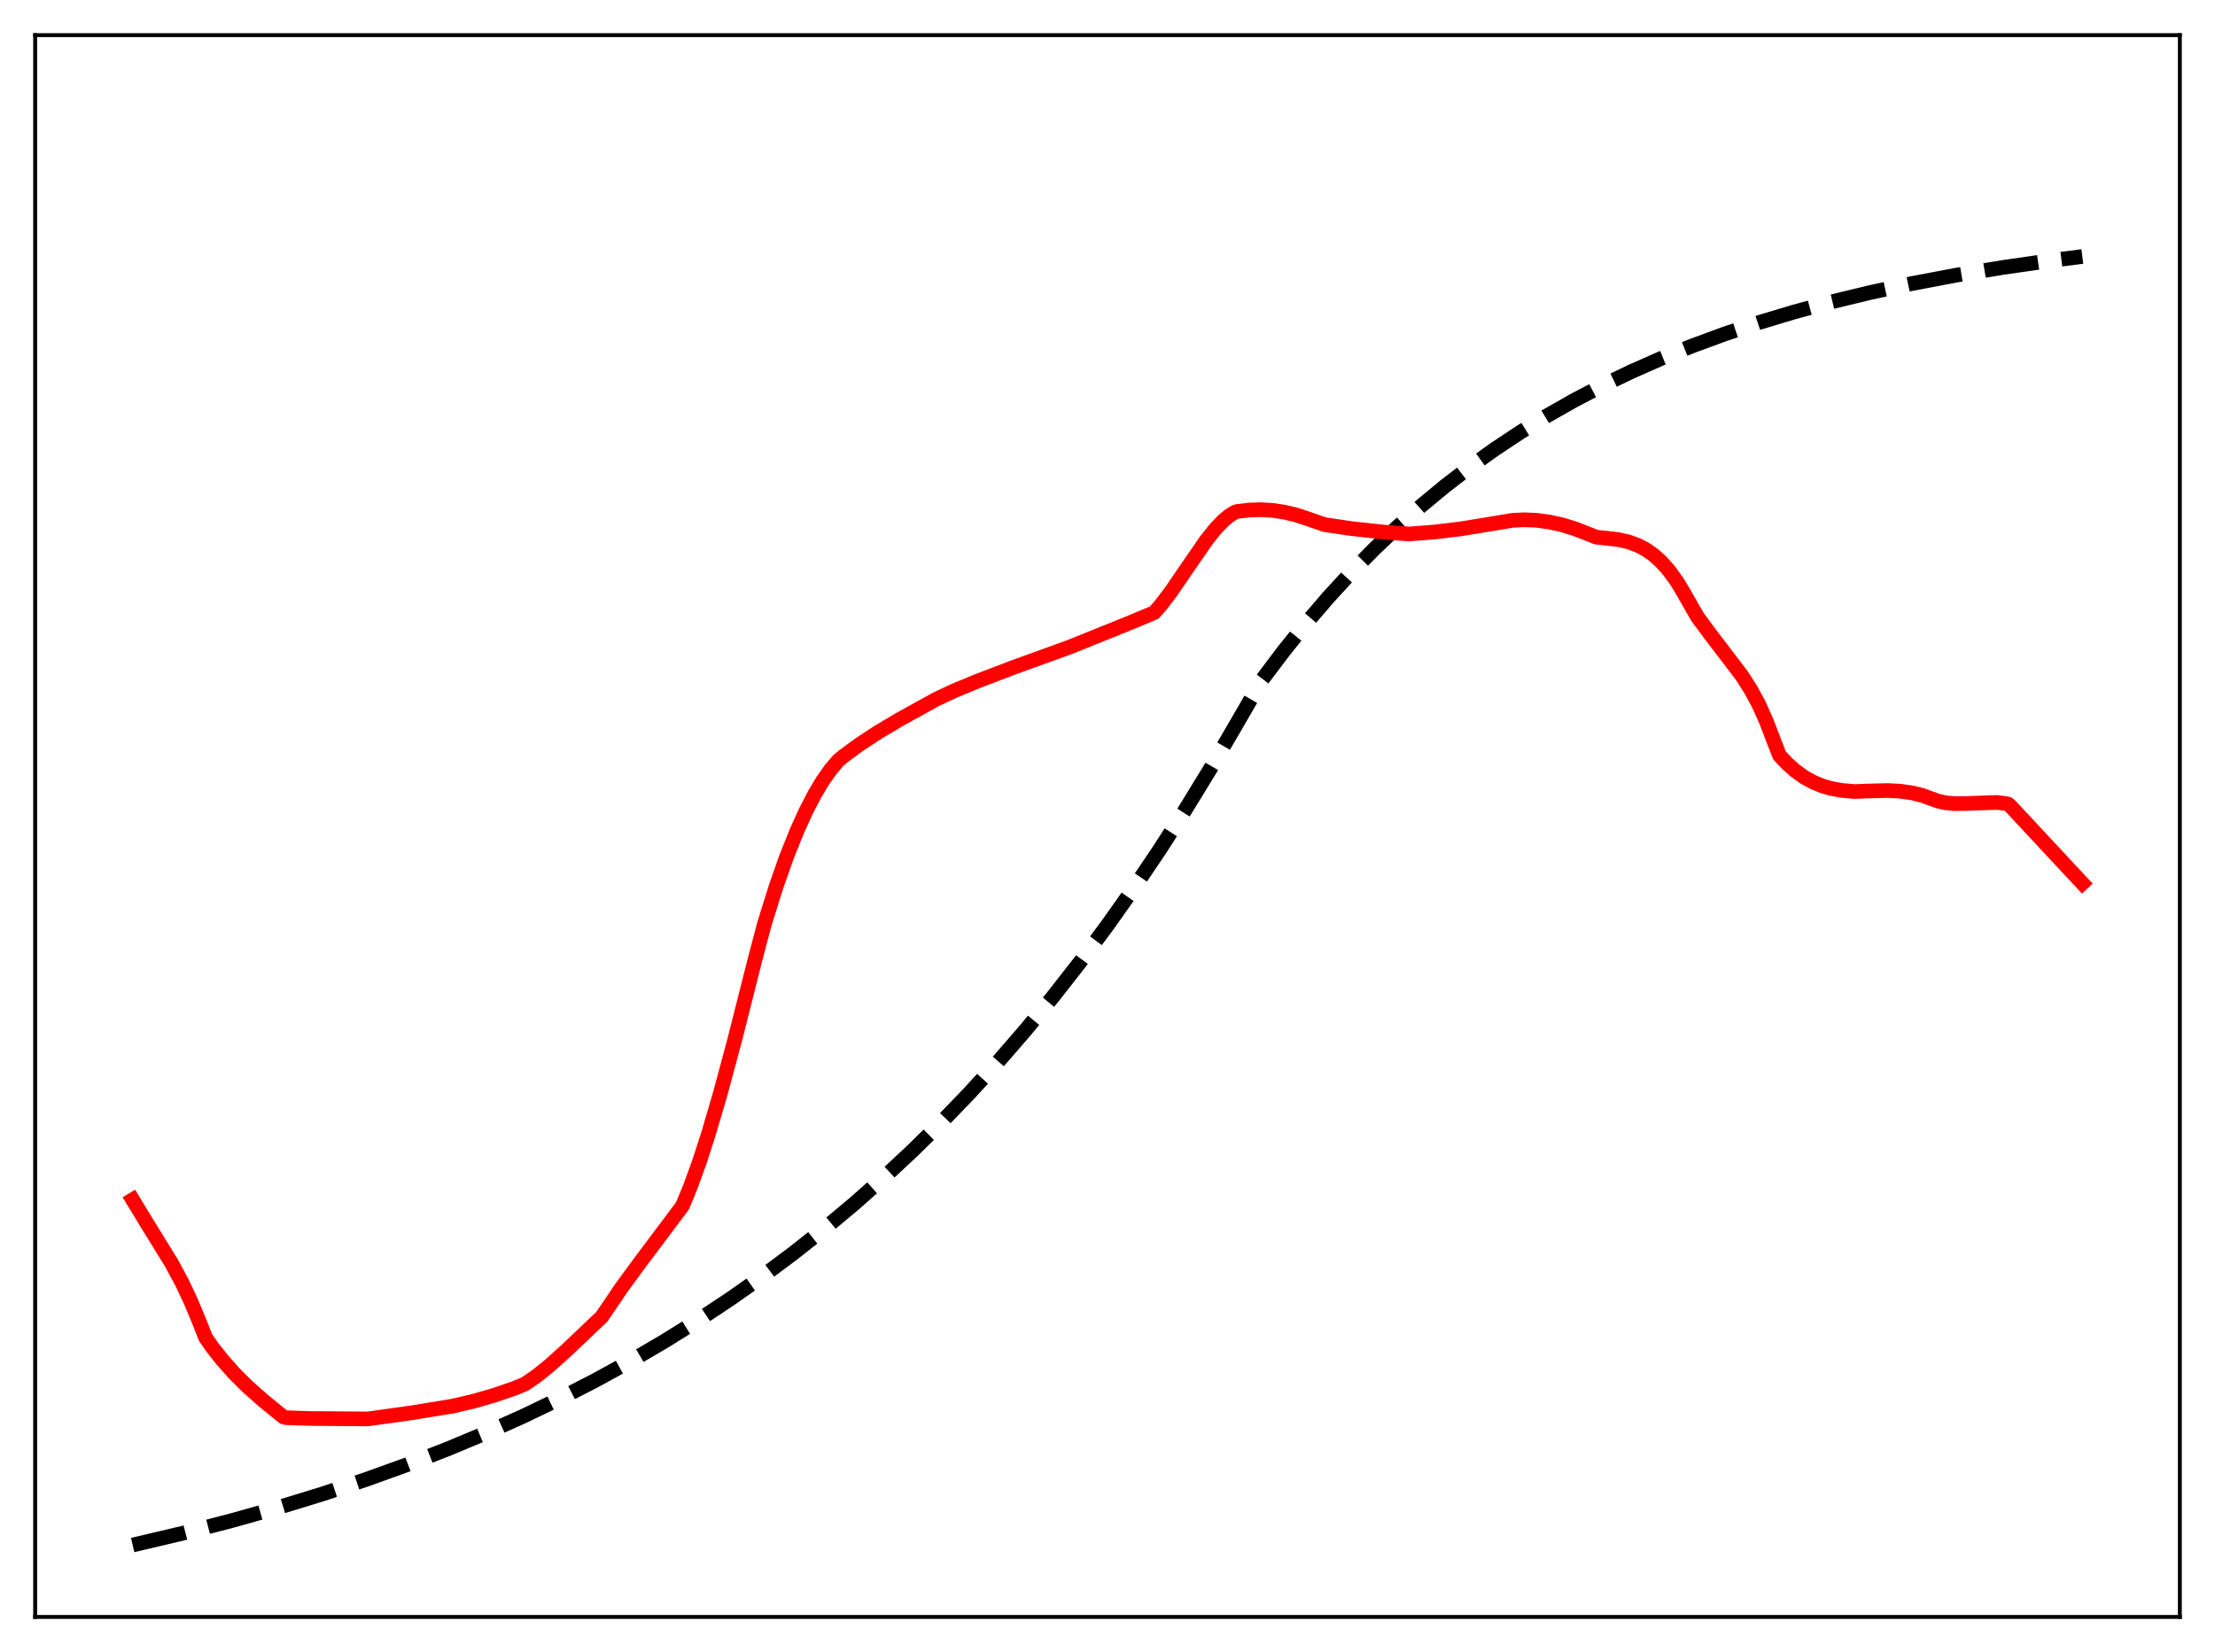 <?xml version="1.0" encoding="utf-8" standalone="no"?>
<!DOCTYPE svg PUBLIC "-//W3C//DTD SVG 1.1//EN"
  "http://www.w3.org/Graphics/SVG/1.1/DTD/svg11.dtd">
<svg xmlns:xlink="http://www.w3.org/1999/xlink" width="453.6pt" height="338.4pt" viewBox="0 0 453.6 338.4" xmlns="http://www.w3.org/2000/svg" version="1.1">
 <defs>
  <style type="text/css">*{stroke-linejoin: round; stroke-linecap: butt}</style>
 </defs>
 <g id="figure_1">
  <g id="patch_1">
   <path d="M 0 338.4 
L 453.6 338.4 
L 453.6 0 
L 0 0 
z
" style="fill: #ffffff"/>
  </g>
  <g id="axes_1">
   <g id="patch_2">
    <path d="M 7.2 331.2 
L 446.4 331.2 
L 446.4 7.2 
L 7.2 7.2 
z
" style="fill: #ffffff"/>
   </g>
   <g id="matplotlib.axis_1"/>
   <g id="matplotlib.axis_2"/>
   <g id="line2d_1">
    <path d="M 27.164 316.473 
L 37.545 314.031 
L 47.393 311.492 
L 56.976 308.793 
L 66.026 306.018 
L 74.81 303.097 
L 83.328 300.033 
L 91.58 296.829 
L 99.565 293.491 
L 107.284 290.025 
L 114.737 286.439 
L 121.924 282.744 
L 129.111 278.798 
L 136.032 274.747 
L 142.953 270.432 
L 149.607 266.02 
L 155.996 261.524 
L 162.384 256.76 
L 168.772 251.71 
L 174.895 246.587 
L 181.017 241.171 
L 186.873 235.7 
L 192.729 229.929 
L 198.585 223.843 
L 204.441 217.423 
L 210.031 210.968 
L 215.62 204.176 
L 221.21 197.029 
L 226.8 189.51 
L 232.124 181.983 
L 237.447 174.084 
L 242.771 165.792 
L 248.095 157.088 
L 253.418 147.952 
L 258.476 139.2 
L 263.001 133.204 
L 267.526 127.585 
L 272.051 122.32 
L 276.576 117.388 
L 281.367 112.503 
L 286.159 107.944 
L 290.95 103.688 
L 296.007 99.503 
L 301.065 95.612 
L 306.122 91.994 
L 311.446 88.459 
L 316.769 85.185 
L 322.359 82.006 
L 328.215 78.94 
L 334.071 76.121 
L 340.193 73.417 
L 346.582 70.838 
L 353.236 68.392 
L 360.157 66.085 
L 367.344 63.92 
L 375.063 61.832 
L 383.049 59.902 
L 391.567 58.073 
L 400.617 56.361 
L 410.199 54.775 
L 420.58 53.287 
L 426.436 52.54 
L 426.436 52.54 
" clip-path="url(#p929870351c)" style="fill: none; stroke-dasharray: 11.1,4.8; stroke-dashoffset: 0; stroke: #000000; stroke-width: 3"/>
   </g>
   <g id="line2d_2">
    <path d="M 27.164 245.747 
L 29.825 250.134 
L 35.149 258.767 
L 37.279 262.741 
L 39.142 266.687 
L 41.005 271.193 
L 42.07 273.929 
L 43.401 275.863 
L 45.53 278.572 
L 47.926 281.27 
L 50.588 283.928 
L 53.782 286.772 
L 58.041 290.235 
L 58.573 290.391 
L 63.364 290.551 
L 75.343 290.641 
L 84.127 289.416 
L 92.644 288.028 
L 96.903 287.037 
L 101.162 285.815 
L 105.421 284.354 
L 107.551 283.467 
L 109.946 281.804 
L 112.608 279.658 
L 116.068 276.543 
L 123.255 269.703 
L 124.054 268.533 
L 127.248 263.81 
L 131.241 258.364 
L 139.759 247.008 
L 141.356 243.148 
L 143.219 238.022 
L 145.082 232.264 
L 147.478 224.089 
L 150.406 213.209 
L 154.665 196.358 
L 156.528 189.298 
L 158.924 181.621 
L 161.053 175.566 
L 163.183 170.242 
L 165.046 166.135 
L 166.909 162.551 
L 168.506 159.896 
L 170.103 157.63 
L 171.7 155.754 
L 172.765 154.871 
L 175.959 152.519 
L 179.686 150.067 
L 184.211 147.379 
L 191.664 143.251 
L 195.391 141.505 
L 200.182 139.517 
L 207.635 136.67 
L 218.548 132.726 
L 220.944 131.782 
L 231.591 127.485 
L 236.383 125.477 
L 237.713 123.957 
L 239.843 121.144 
L 243.037 116.468 
L 247.03 110.674 
L 248.893 108.34 
L 250.49 106.667 
L 251.821 105.566 
L 252.886 104.91 
L 253.418 104.757 
L 255.814 104.475 
L 258.209 104.402 
L 260.605 104.543 
L 263.001 104.898 
L 265.396 105.469 
L 267.792 106.259 
L 271.252 107.462 
L 276.842 108.286 
L 283.231 108.982 
L 288.554 109.377 
L 293.878 108.963 
L 299.201 108.323 
L 304.525 107.451 
L 309.849 106.564 
L 312.244 106.465 
L 314.64 106.572 
L 317.302 106.926 
L 319.964 107.518 
L 322.625 108.343 
L 325.287 109.391 
L 326.884 110.022 
L 331.409 110.524 
L 333.539 111.014 
L 335.402 111.698 
L 336.999 112.531 
L 338.596 113.642 
L 340.193 115.075 
L 341.791 116.874 
L 343.388 119.083 
L 344.719 121.29 
L 347.647 126.406 
L 350.308 129.999 
L 356.697 138.38 
L 358.56 141.311 
L 360.157 144.246 
L 361.754 147.827 
L 363.351 152.01 
L 364.416 154.732 
L 366.013 156.431 
L 367.61 157.853 
L 369.473 159.194 
L 371.337 160.227 
L 373.2 160.99 
L 375.063 161.526 
L 377.193 161.91 
L 379.855 162.141 
L 381.984 162.045 
L 386.509 161.927 
L 389.171 162.066 
L 391.567 162.408 
L 393.696 162.938 
L 395.559 163.617 
L 396.89 164.094 
L 398.487 164.443 
L 400.351 164.614 
L 402.746 164.584 
L 408.868 164.36 
L 410.732 164.58 
L 411.264 164.717 
L 411.796 165.209 
L 426.436 180.921 
L 426.436 180.921 
" clip-path="url(#p929870351c)" style="fill: none; stroke: #ff0000; stroke-width: 3; stroke-linecap: square"/>
   </g>
   <g id="patch_3">
    <path d="M 7.2 331.2 
L 7.2 7.2 
" style="fill: none; stroke: #000000; stroke-width: 0.8; stroke-linejoin: miter; stroke-linecap: square"/>
   </g>
   <g id="patch_4">
    <path d="M 446.4 331.2 
L 446.4 7.2 
" style="fill: none; stroke: #000000; stroke-width: 0.8; stroke-linejoin: miter; stroke-linecap: square"/>
   </g>
   <g id="patch_5">
    <path d="M 7.2 331.2 
L 446.4 331.2 
" style="fill: none; stroke: #000000; stroke-width: 0.8; stroke-linejoin: miter; stroke-linecap: square"/>
   </g>
   <g id="patch_6">
    <path d="M 7.2 7.2 
L 446.4 7.2 
" style="fill: none; stroke: #000000; stroke-width: 0.8; stroke-linejoin: miter; stroke-linecap: square"/>
   </g>
  </g>
 </g>
 <defs>
  <clipPath id="p929870351c">
   <rect x="7.2" y="7.2" width="439.2" height="324"/>
  </clipPath>
 </defs>
</svg>
